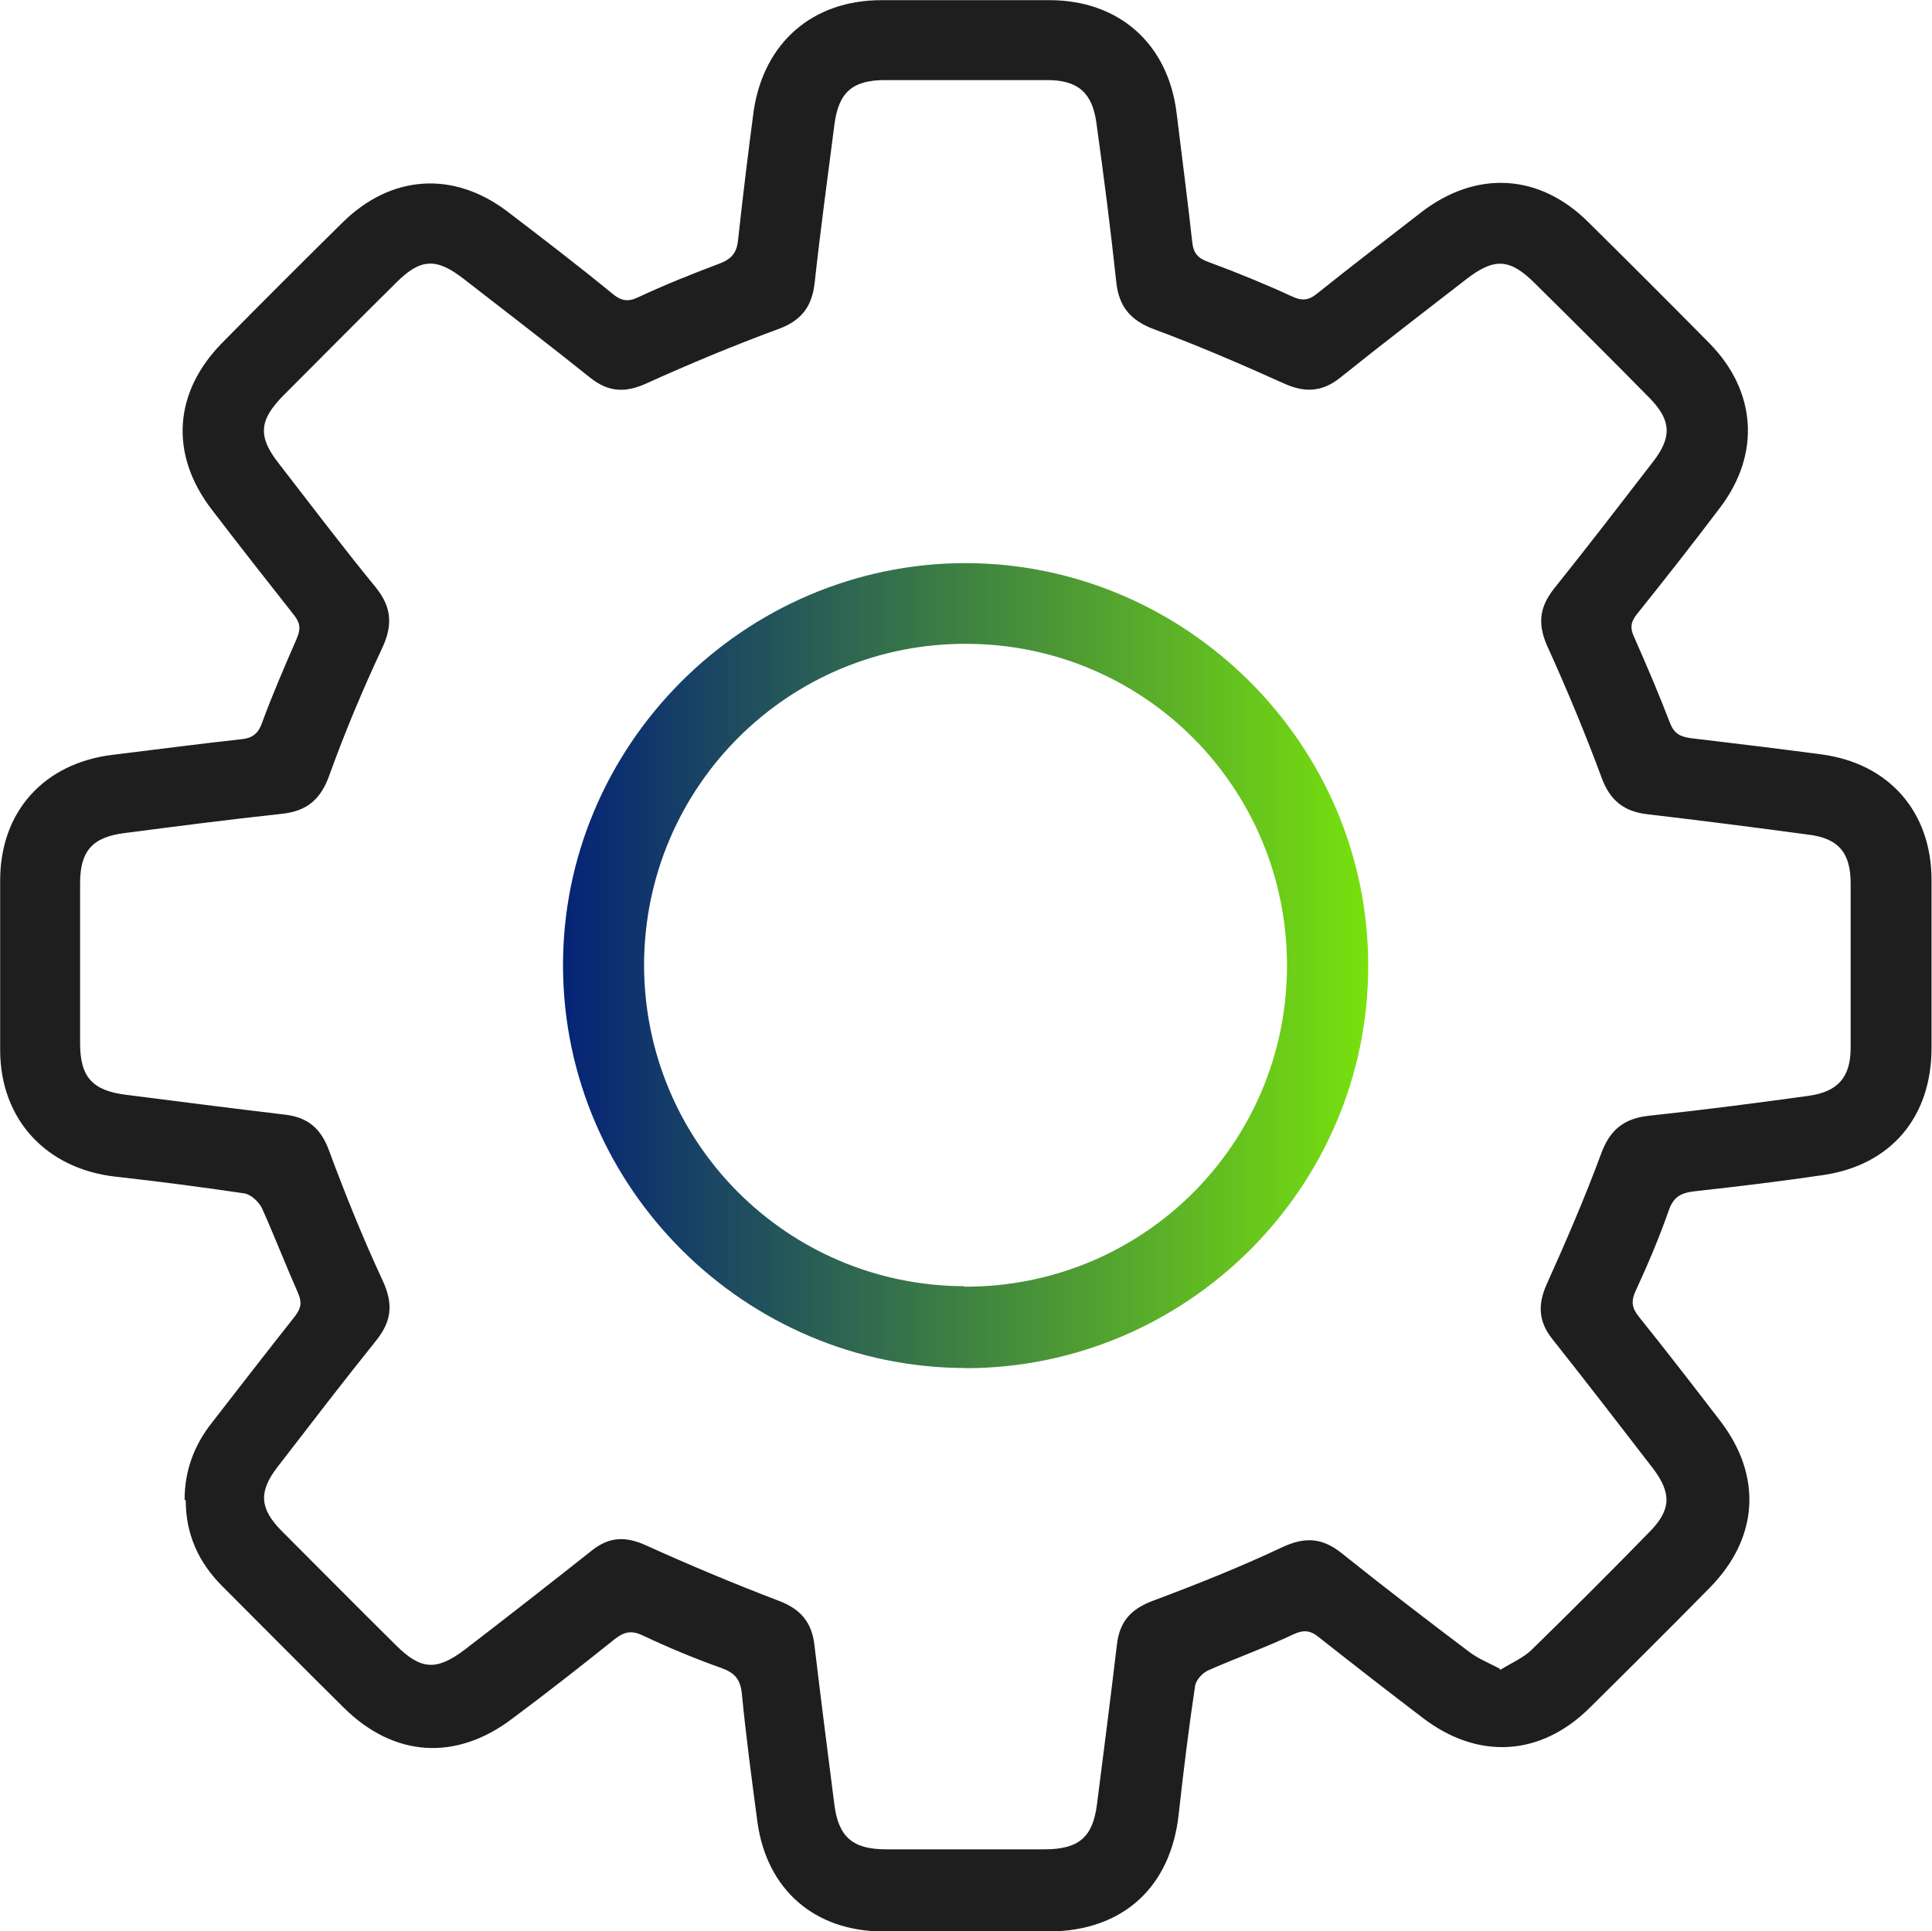 <?xml version="1.0" encoding="UTF-8"?>
<svg id="Layer_2" xmlns="http://www.w3.org/2000/svg" xmlns:xlink="http://www.w3.org/1999/xlink" viewBox="0 0 122.54 122.5">
  <defs>
    <style>
      .cls-1 {
        fill: url(#linear-gradient);
      }

      .cls-2 {
        fill: #1e1e1e;
      }
    </style>
    <linearGradient id="linear-gradient" x1="35.72" y1="61.25" x2="86.78" y2="61.25" gradientUnits="userSpaceOnUse">
      <stop offset="0" stop-color="#052376"/>
      <stop offset="1" stop-color="#78e10d"/>
    </linearGradient>
  </defs>
  <g id="Layer_1-2" data-name="Layer_1">
    <g id="Layer_1-2">
      <g>
        <path class="cls-2" d="M11.71,95.12c0-1.82.6-3.44,1.72-4.86,1.75-2.25,3.51-4.53,5.29-6.78.4-.53.43-.89.17-1.49-.79-1.79-1.49-3.6-2.28-5.36-.2-.4-.69-.86-1.12-.93-2.71-.4-5.46-.76-8.17-1.06-4.4-.5-7.31-3.64-7.31-8.04v-10.75c0-4.37,2.78-7.44,7.14-7.97,2.71-.33,5.46-.69,8.17-.99.73-.07,1.09-.4,1.32-1.09.66-1.79,1.42-3.54,2.18-5.29.26-.6.23-.99-.17-1.49-1.75-2.22-3.51-4.46-5.23-6.71-2.68-3.51-2.41-7.44.69-10.58,2.51-2.55,5.06-5.09,7.61-7.61,3.08-3.04,7.04-3.31,10.48-.69,2.25,1.72,4.5,3.44,6.68,5.23.53.43.96.5,1.59.2,1.69-.79,3.44-1.49,5.19-2.15.79-.3,1.09-.73,1.16-1.55.3-2.75.63-5.46.99-8.17.66-4.3,3.74-6.98,8.1-6.98h10.65c4.43,0,7.54,2.78,8.07,7.18.33,2.71.69,5.46.99,8.17.07.69.36,1.03,1.03,1.26,1.79.66,3.57,1.39,5.29,2.18.63.3,1.06.26,1.59-.17,2.18-1.75,4.4-3.44,6.61-5.16,3.47-2.68,7.47-2.48,10.58.6,2.58,2.55,5.16,5.13,7.71,7.71,2.98,3.04,3.24,7.01.69,10.39-1.72,2.28-3.51,4.56-5.29,6.78-.4.5-.46.89-.17,1.49.79,1.79,1.55,3.57,2.25,5.39.26.69.63.89,1.29.99,2.78.33,5.52.66,8.3,1.03,4.3.56,7.01,3.64,7.01,7.97v10.65c0,4.4-2.58,7.44-6.88,8.07-2.71.4-5.46.73-8.17,1.03-.86.1-1.32.36-1.62,1.22-.6,1.72-1.32,3.41-2.08,5.06-.33.69-.26,1.12.2,1.69,1.75,2.18,3.44,4.37,5.16,6.61,2.68,3.51,2.41,7.44-.69,10.58-2.51,2.55-5.06,5.09-7.61,7.61-3.11,3.08-7.08,3.31-10.58.63-2.22-1.69-4.43-3.41-6.61-5.13-.53-.43-.96-.46-1.59-.17-1.75.83-3.6,1.49-5.39,2.28-.4.17-.83.66-.86,1.06-.4,2.68-.73,5.36-1.03,8.07-.5,4.63-3.54,7.41-8.2,7.44h-10.52c-4.37,0-7.41-2.65-8-6.95-.36-2.71-.73-5.46-.99-8.17-.1-.89-.46-1.29-1.29-1.59-1.69-.6-3.34-1.29-4.96-2.05-.73-.36-1.19-.26-1.79.2-2.15,1.72-4.3,3.41-6.52,5.06-3.57,2.71-7.51,2.45-10.68-.69-2.58-2.55-5.13-5.13-7.71-7.71-1.52-1.52-2.32-3.31-2.32-5.46l-.1-.03ZM95.15,105.93c.69-.43,1.46-.76,1.98-1.26,2.51-2.45,4.99-4.93,7.44-7.44,1.42-1.42,1.49-2.48.26-4.1-2.12-2.75-4.23-5.49-6.38-8.2-.86-1.09-.93-2.15-.36-3.44,1.22-2.71,2.41-5.46,3.44-8.24.56-1.59,1.49-2.32,3.11-2.48,3.37-.36,6.71-.79,10.09-1.26,1.85-.26,2.65-1.19,2.65-3.04v-10.42c0-1.95-.76-2.88-2.71-3.11-3.41-.46-6.78-.89-10.19-1.29-1.46-.17-2.35-.86-2.88-2.28-1.03-2.78-2.18-5.56-3.41-8.27-.66-1.42-.6-2.51.36-3.74,2.15-2.68,4.23-5.39,6.32-8.1,1.19-1.55,1.12-2.61-.23-4-2.41-2.45-4.83-4.86-7.28-7.28-1.59-1.59-2.58-1.65-4.37-.26-2.68,2.08-5.36,4.13-8,6.25-1.12.89-2.22.96-3.54.36-2.71-1.22-5.46-2.41-8.24-3.44-1.52-.56-2.25-1.46-2.41-3.01-.36-3.37-.79-6.71-1.26-10.09-.26-1.92-1.19-2.71-3.11-2.71h-10.29c-2.05,0-2.94.76-3.21,2.78-.43,3.34-.89,6.71-1.26,10.09-.17,1.52-.86,2.41-2.35,2.94-2.78,1.03-5.56,2.18-8.27,3.41-1.36.63-2.45.6-3.64-.36-2.65-2.12-5.32-4.17-8-6.25-1.75-1.36-2.75-1.29-4.27.23-2.41,2.38-4.8,4.8-7.18,7.18-1.52,1.55-1.62,2.58-.3,4.27,2.05,2.65,4.07,5.32,6.18,7.9.99,1.22,1.09,2.38.4,3.84-1.22,2.61-2.35,5.29-3.34,8.04-.56,1.59-1.46,2.32-3.08,2.48-3.34.36-6.65.79-9.96,1.22-2.02.26-2.78,1.16-2.78,3.18v10.15c0,2.15.79,3.01,2.94,3.27,3.37.43,6.71.86,10.09,1.26,1.42.17,2.25.89,2.75,2.25,1.03,2.78,2.15,5.56,3.41,8.27.66,1.42.6,2.51-.36,3.74-2.15,2.68-4.23,5.39-6.32,8.1-1.19,1.55-1.12,2.61.23,4,2.41,2.41,4.83,4.86,7.28,7.28,1.59,1.59,2.58,1.65,4.37.3,2.71-2.08,5.42-4.2,8.1-6.32,1.06-.83,2.08-.89,3.34-.33,2.78,1.26,5.62,2.45,8.47,3.54,1.42.53,2.12,1.39,2.28,2.84.4,3.37.83,6.71,1.26,10.09.26,2.05,1.16,2.84,3.27,2.84h10.05c2.18,0,3.08-.76,3.34-2.88.43-3.37.86-6.71,1.26-10.09.17-1.49.89-2.28,2.32-2.81,2.75-1.03,5.49-2.12,8.14-3.37,1.46-.69,2.58-.63,3.84.4,2.65,2.12,5.32,4.17,8.04,6.22.56.43,1.22.69,1.98,1.09l-.03.07Z"/>
        <path class="cls-1" d="M61.28,86.78c-13.99,0-25.5-11.41-25.57-25.43-.07-14.02,11.44-25.6,25.5-25.63,14.02,0,25.6,11.51,25.57,25.57,0,14.02-11.48,25.47-25.5,25.5ZM61.19,81.62c11.28.03,20.41-9.03,20.44-20.31s-9-20.41-20.27-20.47c-11.31-.07-20.47,9.03-20.51,20.34,0,11.28,9.06,20.37,20.31,20.41l.03.03Z"/>
      </g>
    </g>
  </g>
</svg>